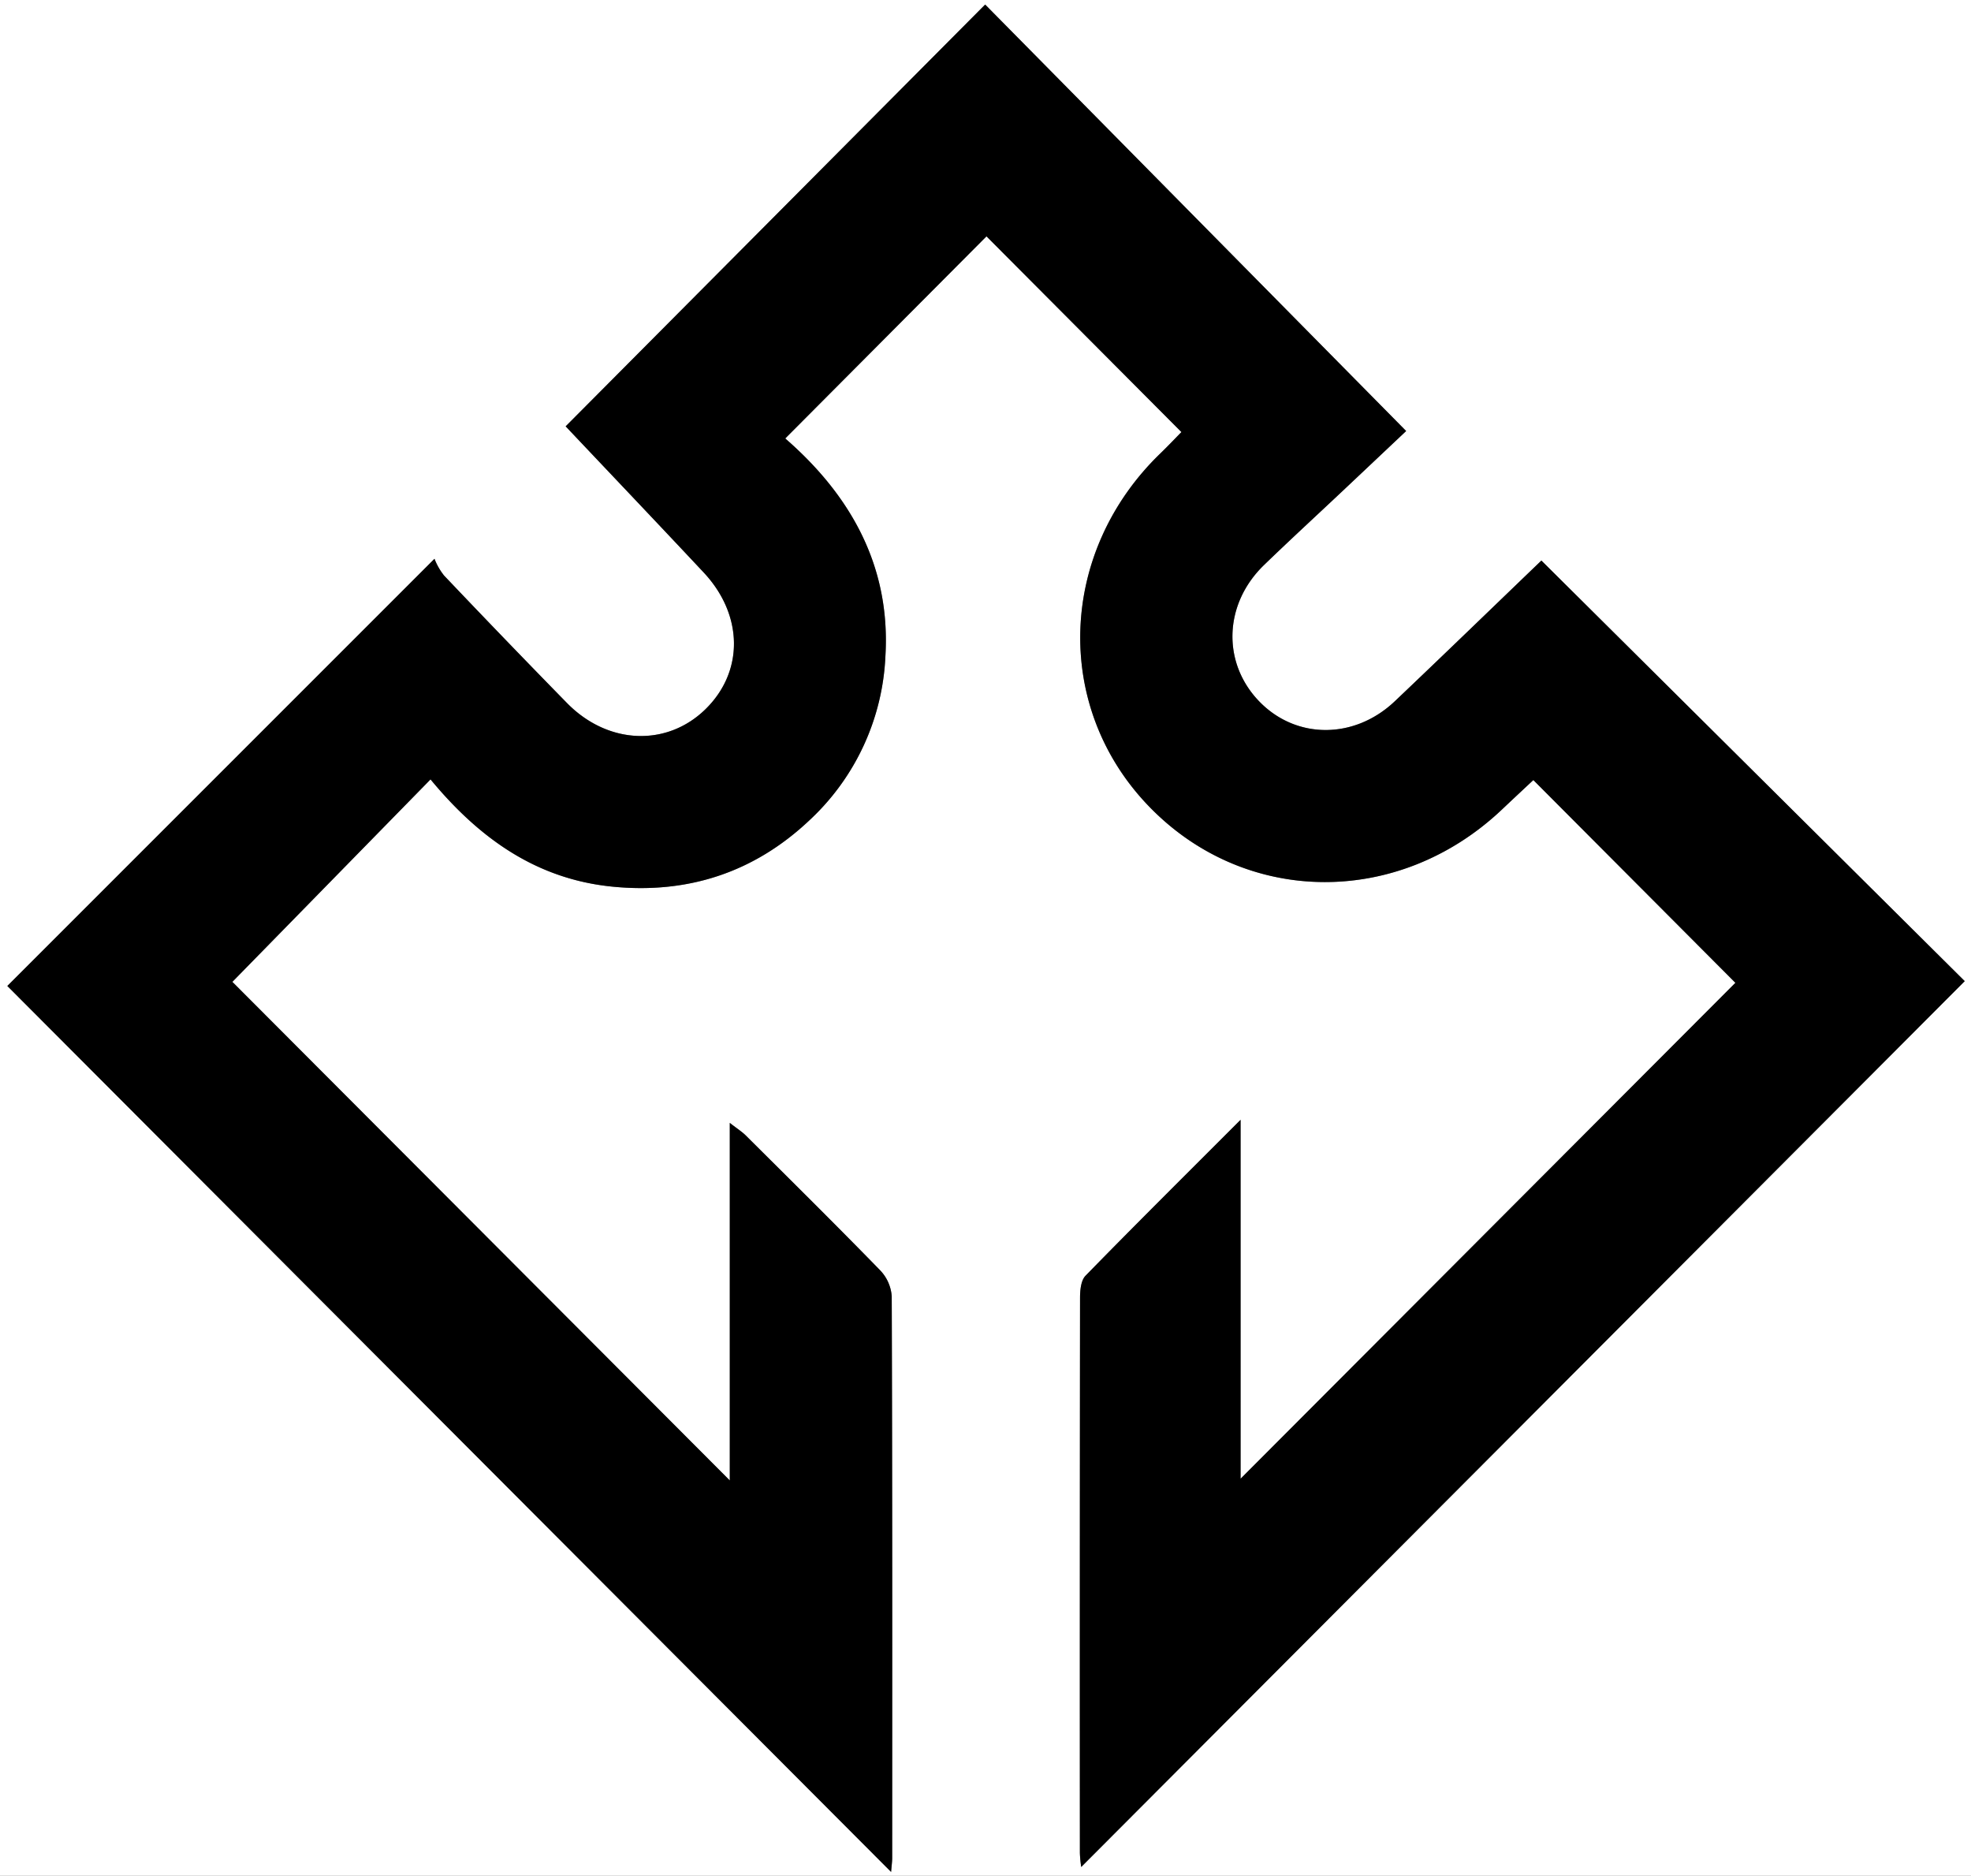 <svg id="Layer_1" data-name="Layer 1" xmlns="http://www.w3.org/2000/svg" width="450.819" height="428.911" viewBox="0 0 450.819 428.911"><rect x="0" y="0" width="450.819" height="428.911" fill="#808080" stroke="none"/><defs><style>.cls-1{fill:#fff;}</style></defs><title>logo</title><path class="cls-1" d="M684.847,645H234.028V216.089H684.847Zm-247.001-.84c.127-1.585.245-2.373.245-3.161.01-42.836.048-85.672-.103-128.507a9.579,9.579,0,0,0-2.684-5.948c-10.116-10.386-20.431-20.578-30.707-30.806-.837-.833-1.864-1.476-3.649-2.865v81.76L287.176,440.617l45.325-46.296c11.499,13.901,24.614,22.856,41.679,24.531,17.181,1.686,32.329-3.25,44.951-15.15a54.478,54.478,0,0,0,17.416-37.624c1.237-21.007-8.438-37.144-22.915-49.723l46.031-46.219,44.586,44.756c-1.3,1.321-3.01,3.137-4.803,4.869-23.253,22.468-24.566,57.608-2.988,80.344,21.99,23.171,57.306,23.64,81.127,1.082,2.497-2.364,5.015-4.705,7.159-6.715l46.215,46.364L517.78,554.24V472.165c-12.502,12.51-24.079,23.992-35.465,35.658-1.052,1.078-1.251,3.333-1.254,5.043q-.098,63.497-.035,126.993a27.819,27.819,0,0,0,.305,3.163L683.413,440.454l-96.828-96.178c-10.936,10.504-22.166,21.391-33.51,32.158-9.245,8.775-22.53,8.759-30.953.128-8.626-8.838-8.232-22.318,1.027-31.271,5.87-5.676,11.885-11.201,17.83-16.799,5.282-4.974,10.556-9.955,14.672-13.838l-96.292-97.522-95.95,96.452c10.303,10.898,20.972,22.108,31.554,33.399,9.123,9.735,9.241,22.687.405,31.305-8.857,8.639-22.347,8.081-31.665-1.44q-14.163-14.47-28.11-29.15a14.661,14.661,0,0,1-2.187-3.825L235.703,441.558Z" transform="translate(-234.028 -216.089)"/><path d="M437.847,644.16,235.703,441.558l97.703-97.684a14.661,14.661,0,0,0,2.187,3.825q13.946,14.679,28.11,29.15c9.318,9.52,22.808,10.079,31.665,1.44,8.836-8.618,8.717-21.57-.405-31.305-10.581-11.292-21.25-22.501-31.554-33.399l95.95-96.452,96.292,97.522c-4.116,3.883-9.39,8.864-14.672,13.838-5.945,5.598-11.961,11.123-17.83,16.799-9.258,8.953-9.652,22.433-1.027,31.271,8.423,8.631,21.708,8.646,30.953-.128,11.344-10.767,22.575-21.654,33.51-32.158l96.828,96.178L481.332,643.022a27.819,27.819,0,0,1-.305-3.163q-.028-63.497.035-126.993c.003-1.71.201-3.964,1.254-5.043,11.386-11.666,22.963-23.147,35.465-35.658V554.24L630.959,440.837,584.744,394.472c-2.144,2.01-4.662,4.351-7.159,6.715-23.82,22.558-59.136,22.089-81.127-1.082-21.578-22.736-20.265-57.877,2.988-80.344,1.792-1.732,3.503-3.548,4.803-4.869l-44.586-44.756-46.031,46.219c14.477,12.58,24.153,28.716,22.915,49.723a54.478,54.478,0,0,1-17.416,37.624c-12.622,11.9-27.77,16.836-44.951,15.15-17.065-1.675-30.18-10.63-41.679-24.531L287.176,440.617,400.949,554.632v-81.76c1.785,1.39,2.812,2.032,3.649,2.865,10.277,10.228,20.592,20.42,30.707,30.806a9.579,9.579,0,0,1,2.684,5.948c.151,42.835.114,85.671.103,128.507C438.092,641.787,437.974,642.574,437.847,644.16Z" transform="translate(-234.028 -216.089)"/></svg>